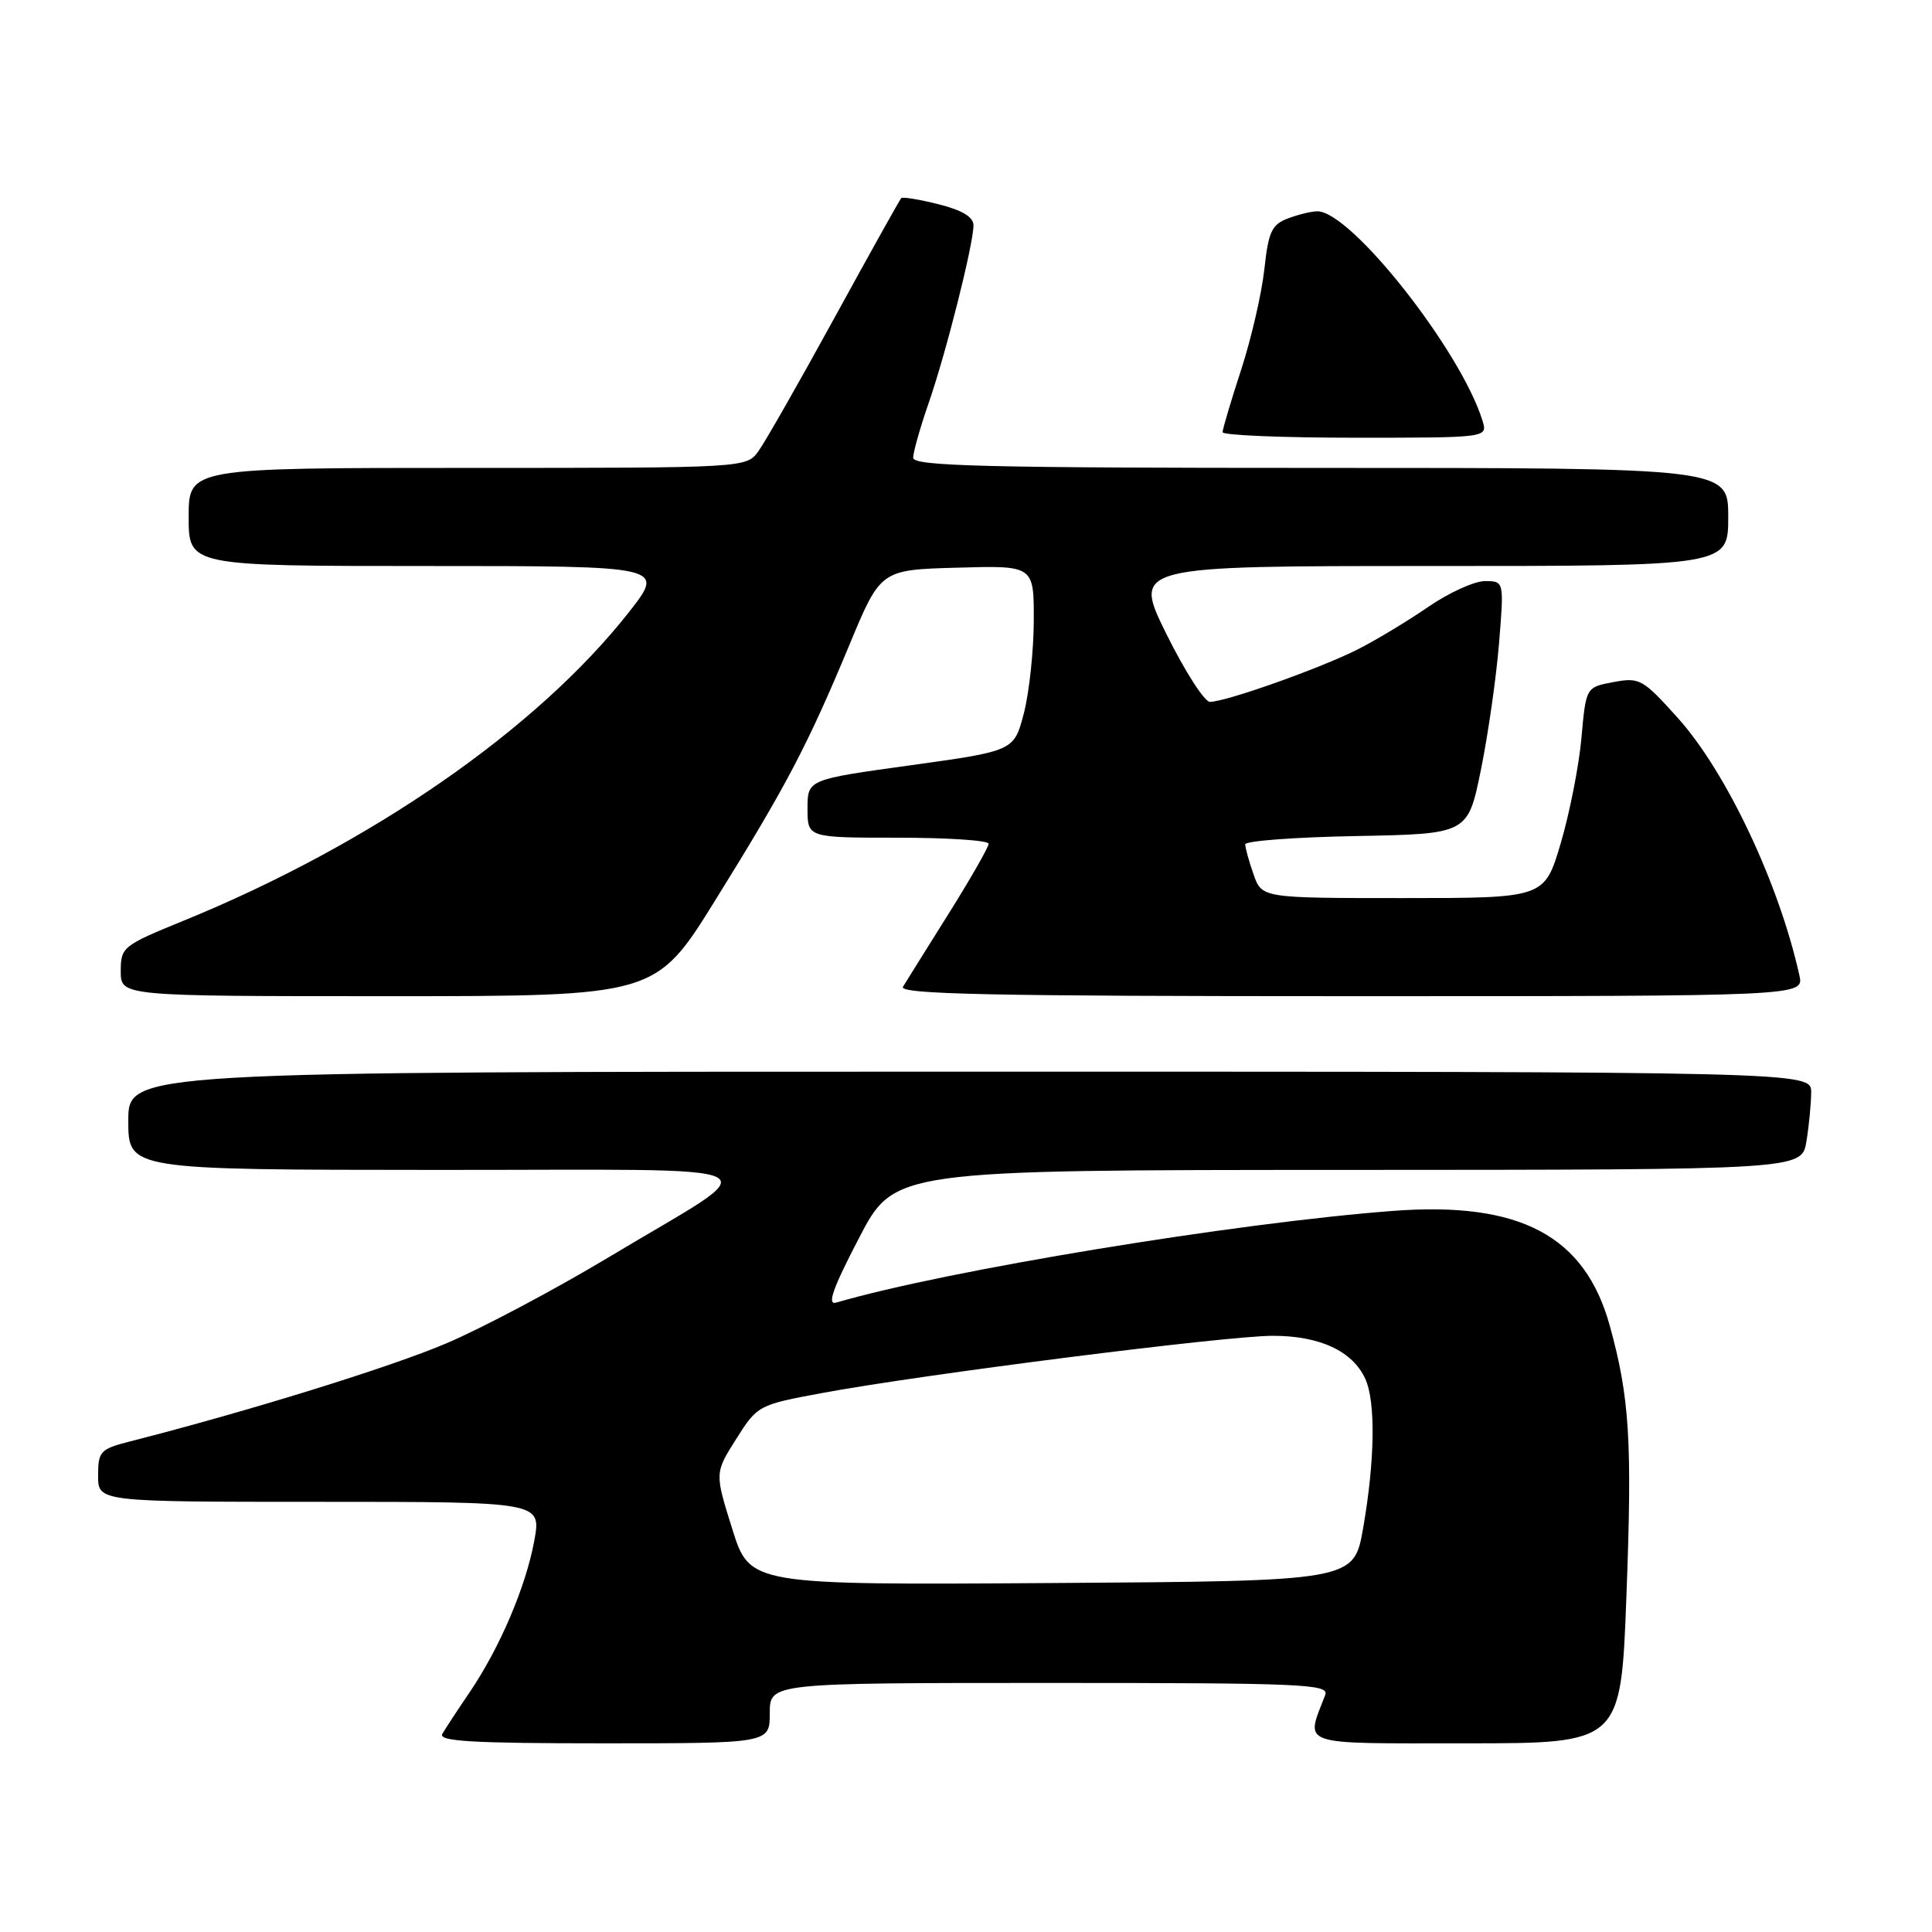 <?xml version="1.0" encoding="UTF-8" standalone="no"?>
<!DOCTYPE svg PUBLIC "-//W3C//DTD SVG 1.1//EN" "http://www.w3.org/Graphics/SVG/1.1/DTD/svg11.dtd" >
<svg xmlns="http://www.w3.org/2000/svg" xmlns:xlink="http://www.w3.org/1999/xlink" version="1.1" viewBox="0 0 256 256">
 <g >
 <path fill="currentColor"
d=" M 102.00 227.00 C 102.00 223.00 102.00 223.00 139.11 223.00 C 172.64 223.00 176.16 223.15 175.60 224.59 C 172.98 231.43 171.71 231.00 194.28 231.00 C 214.78 231.00 214.78 231.00 215.51 211.46 C 216.29 190.89 215.93 185.19 213.30 175.65 C 210.00 163.73 201.42 159.18 184.59 160.45 C 163.72 162.03 125.29 168.35 110.81 172.60 C 109.55 172.97 110.33 170.75 113.81 164.07 C 118.50 155.03 118.50 155.03 178.62 155.02 C 238.74 155.00 238.74 155.00 239.36 151.25 C 239.70 149.19 239.98 146.26 239.99 144.75 C 240.00 142.00 240.00 142.00 128.50 142.00 C 17.00 142.00 17.00 142.00 17.00 148.50 C 17.00 155.00 17.00 155.00 57.75 155.02 C 104.90 155.05 102.16 153.67 80.71 166.56 C 73.63 170.81 63.94 175.96 59.17 177.99 C 51.79 181.14 32.97 186.98 17.25 190.99 C 13.28 192.01 13.00 192.30 13.00 195.54 C 13.00 199.00 13.00 199.00 42.36 199.00 C 71.73 199.00 71.73 199.00 70.80 204.13 C 69.69 210.22 66.24 218.31 62.24 224.22 C 60.64 226.57 59.01 229.06 58.61 229.75 C 58.04 230.73 62.57 231.00 79.94 231.00 C 102.00 231.00 102.00 231.00 102.00 227.00 Z  M 94.80 119.25 C 104.21 104.10 107.00 98.78 112.53 85.50 C 116.68 75.50 116.68 75.50 126.84 75.22 C 137.00 74.93 137.00 74.93 136.98 82.22 C 136.97 86.22 136.38 91.75 135.67 94.50 C 134.37 99.50 134.37 99.50 120.69 101.40 C 107.00 103.29 107.00 103.29 107.00 107.15 C 107.00 111.00 107.00 111.00 119.00 111.00 C 125.60 111.00 131.00 111.36 131.00 111.80 C 131.00 112.24 128.62 116.41 125.71 121.05 C 122.79 125.70 120.07 130.06 119.65 130.75 C 119.04 131.74 131.16 132.00 178.96 132.00 C 239.04 132.00 239.04 132.00 238.43 129.25 C 235.74 117.08 228.74 102.26 222.29 95.10 C 217.67 89.97 217.25 89.73 213.79 90.38 C 210.15 91.06 210.15 91.06 209.55 97.78 C 209.22 101.48 207.98 107.76 206.80 111.75 C 204.65 119.00 204.65 119.00 185.92 119.00 C 167.20 119.00 167.20 119.00 166.10 115.85 C 165.49 114.12 165.00 112.33 165.00 111.88 C 165.00 111.42 171.64 110.93 179.75 110.78 C 194.50 110.50 194.50 110.50 196.23 102.00 C 197.18 97.33 198.26 89.79 198.63 85.25 C 199.30 77.00 199.30 77.00 196.76 77.00 C 195.37 77.00 192.02 78.52 189.32 80.37 C 186.62 82.23 182.42 84.77 179.98 86.01 C 175.12 88.49 162.44 93.00 160.32 93.00 C 159.60 93.00 157.00 88.95 154.55 84.00 C 150.11 75.00 150.11 75.00 189.55 75.00 C 229.00 75.00 229.00 75.00 229.00 68.50 C 229.00 62.00 229.00 62.00 175.00 62.00 C 130.46 62.00 121.00 61.76 121.00 60.66 C 121.00 59.92 121.92 56.66 123.05 53.41 C 125.34 46.84 128.98 32.40 128.99 29.87 C 129.00 28.76 127.52 27.86 124.38 27.07 C 121.84 26.43 119.60 26.06 119.42 26.25 C 119.23 26.44 115.27 33.54 110.61 42.04 C 105.95 50.55 101.41 58.51 100.52 59.75 C 98.91 62.00 98.91 62.00 61.95 62.00 C 25.00 62.00 25.00 62.00 25.00 68.50 C 25.00 75.00 25.00 75.00 56.57 75.00 C 88.13 75.00 88.13 75.00 83.34 81.11 C 71.13 96.64 49.09 111.90 24.25 122.03 C 16.26 125.29 16.00 125.50 16.00 128.70 C 16.00 132.00 16.00 132.00 51.44 132.00 C 86.89 132.00 86.89 132.00 94.80 119.25 Z  M 196.44 55.75 C 193.58 46.47 179.02 28.00 174.56 28.00 C 173.77 28.00 172.01 28.43 170.64 28.95 C 168.51 29.76 168.07 30.71 167.53 35.70 C 167.18 38.89 165.80 44.88 164.45 49.02 C 163.10 53.15 162.00 56.87 162.00 57.27 C 162.00 57.67 169.91 58.00 179.57 58.00 C 197.13 58.00 197.13 58.00 196.44 55.75 Z  M 97.03 202.60 C 94.70 195.18 94.70 195.18 97.55 190.67 C 100.37 186.21 100.49 186.15 108.95 184.58 C 122.26 182.11 162.50 177.00 168.66 177.00 C 174.88 177.00 179.24 179.03 180.91 182.71 C 182.30 185.75 182.18 193.57 180.62 202.50 C 179.39 209.50 179.39 209.50 139.37 209.76 C 99.36 210.02 99.36 210.02 97.03 202.60 Z "/>
</g>
</svg>